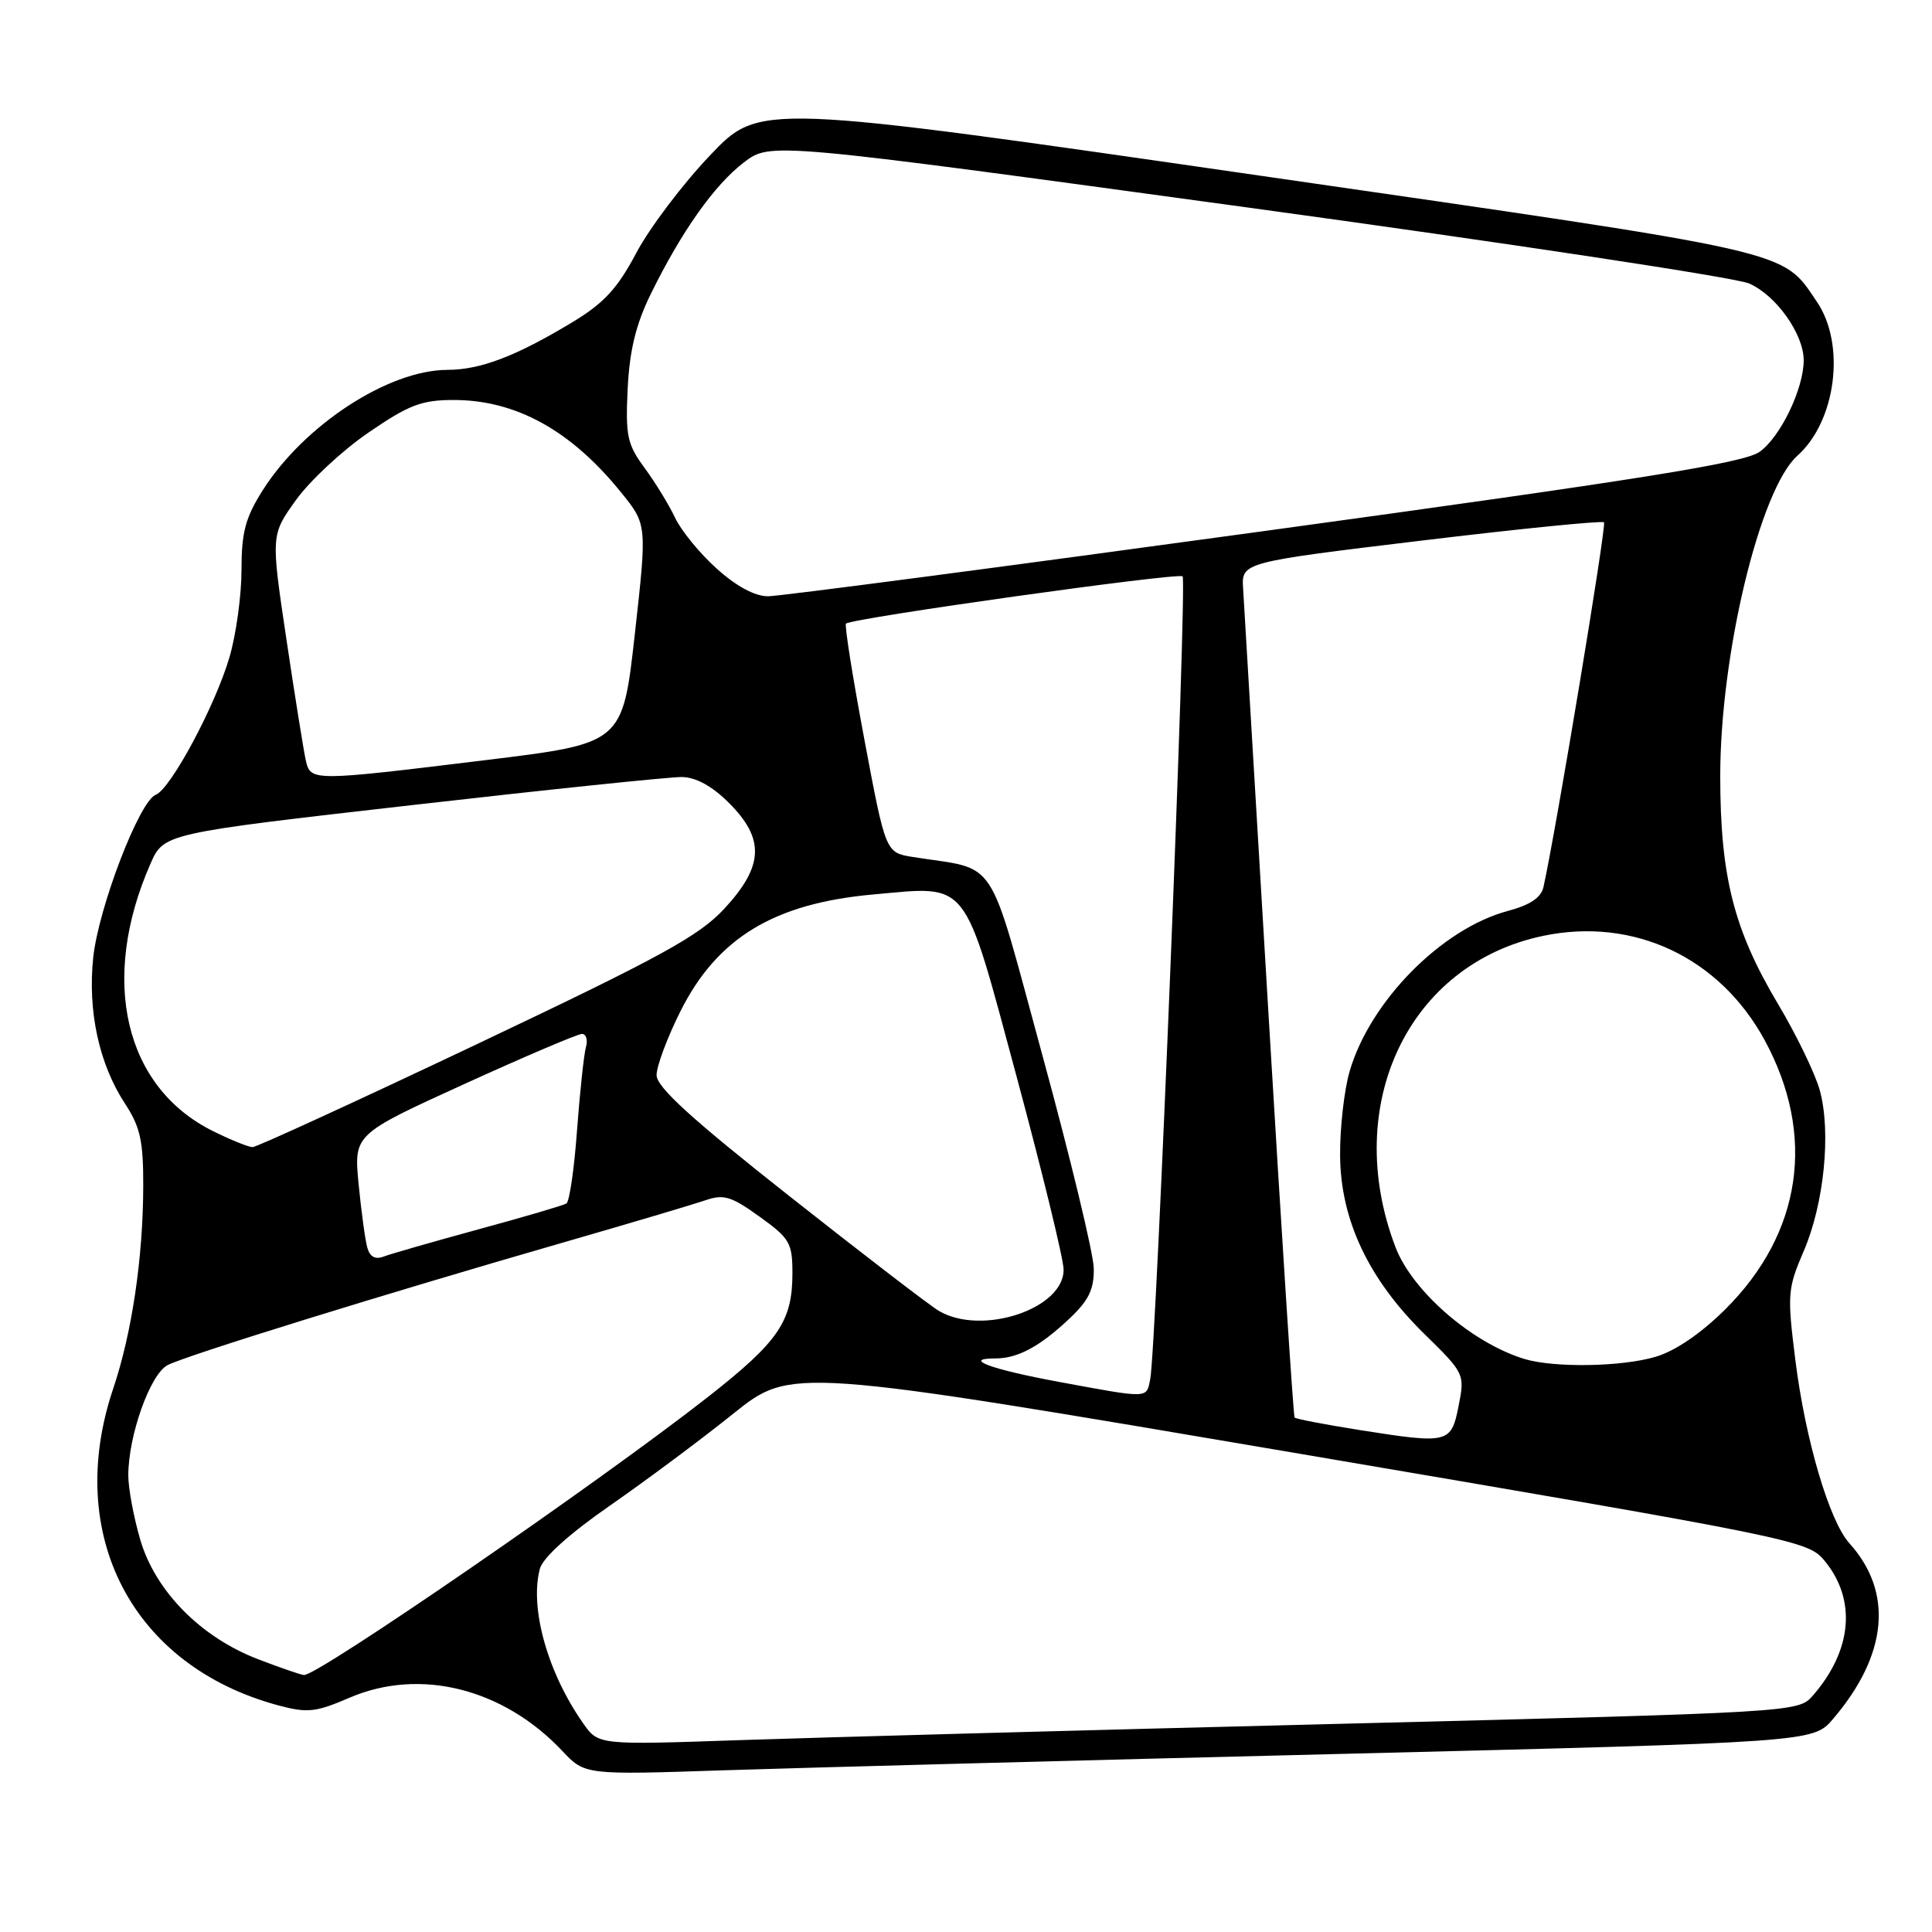<?xml version="1.0" encoding="UTF-8" standalone="no"?>
<!DOCTYPE svg PUBLIC "-//W3C//DTD SVG 1.1//EN" "http://www.w3.org/Graphics/SVG/1.1/DTD/svg11.dtd" >
<svg xmlns="http://www.w3.org/2000/svg" xmlns:xlink="http://www.w3.org/1999/xlink" version="1.1" viewBox="0 0 256 256">
 <g >
 <path fill="currentColor"
d=" M 177.38 232.41 C 240.25 230.85 240.25 230.85 242.88 227.78 C 250.13 219.29 250.91 210.98 245.06 204.50 C 242.40 201.56 239.22 190.79 237.90 180.26 C 236.80 171.51 236.86 170.75 239.01 165.76 C 241.70 159.50 242.65 150.05 241.14 144.50 C 240.54 142.30 238.04 137.12 235.57 132.99 C 229.74 123.19 227.95 116.14 227.94 102.89 C 227.93 86.73 233.20 64.81 238.16 60.39 C 243.30 55.80 244.59 45.64 240.75 39.99 C 236.03 33.06 238.48 33.61 166.99 23.28 C 100.63 13.69 100.63 13.69 94.07 20.60 C 90.46 24.39 86.07 30.20 84.32 33.50 C 81.81 38.24 80.03 40.17 75.82 42.71 C 68.34 47.22 63.66 49.00 59.28 49.01 C 51.47 49.03 40.32 56.30 34.82 64.95 C 32.52 68.58 32.00 70.51 32.00 75.51 C 32.00 78.88 31.29 84.08 30.41 87.07 C 28.54 93.49 22.61 104.55 20.64 105.31 C 18.47 106.14 13.05 120.27 12.35 126.89 C 11.61 134.00 13.13 141.00 16.56 146.23 C 18.59 149.33 19.00 151.18 18.98 157.23 C 18.95 166.73 17.48 176.63 15.00 184.00 C 8.47 203.38 17.53 220.76 36.87 225.97 C 40.74 227.01 41.83 226.89 46.33 224.95 C 55.64 220.95 66.68 223.71 74.50 232.00 C 77.50 235.19 77.50 235.19 96.00 234.57 C 106.17 234.24 142.79 233.26 177.38 232.41 Z  M 77.28 228.36 C 72.56 221.65 70.15 213.04 71.54 207.86 C 71.94 206.39 75.43 203.24 80.82 199.50 C 85.57 196.20 92.92 190.73 97.15 187.33 C 104.84 181.17 104.84 181.17 172.17 192.62 C 238.01 203.82 239.55 204.13 241.75 206.79 C 246.03 211.96 245.44 218.69 240.19 224.70 C 238.28 226.88 237.91 226.90 177.38 228.42 C 143.90 229.25 108.13 230.23 97.90 230.58 C 79.29 231.22 79.29 231.22 77.28 228.36 Z  M 34.16 219.84 C 26.61 216.94 20.61 210.86 18.60 204.07 C 17.72 201.08 17.00 197.23 17.00 195.50 C 17.00 190.24 19.88 182.14 22.18 180.90 C 24.52 179.65 50.97 171.45 75.00 164.53 C 83.53 162.07 91.80 159.61 93.39 159.07 C 95.88 158.20 96.86 158.49 100.64 161.21 C 104.65 164.09 105.00 164.69 105.00 168.72 C 105.00 175.08 103.18 177.75 93.85 185.07 C 79.62 196.24 42.09 222.07 40.28 221.95 C 39.85 221.92 37.10 220.97 34.16 219.84 Z  M 180.17 189.49 C 175.58 188.76 171.70 188.02 171.54 187.83 C 171.38 187.65 169.83 163.65 168.09 134.50 C 166.36 105.35 164.84 79.93 164.72 78.01 C 164.50 74.51 164.50 74.51 188.30 71.64 C 201.39 70.06 212.30 68.97 212.54 69.21 C 212.90 69.57 206.17 110.11 204.52 117.53 C 204.21 118.94 202.74 119.92 199.78 120.71 C 191.01 123.06 181.50 132.71 178.82 142.00 C 178.11 144.47 177.54 149.47 177.57 153.09 C 177.62 161.63 181.34 169.51 188.74 176.76 C 194.05 181.96 194.10 182.07 193.28 186.26 C 192.29 191.27 191.97 191.35 180.17 189.49 Z  M 140.28 183.10 C 131.29 181.44 127.41 180.00 131.90 180.00 C 134.87 180.00 137.81 178.41 141.75 174.68 C 144.28 172.29 144.98 170.82 144.93 168.05 C 144.89 166.10 141.85 153.49 138.18 140.04 C 130.72 112.73 132.46 115.39 120.92 113.55 C 117.35 112.97 117.35 112.97 114.53 97.97 C 112.98 89.71 111.88 82.81 112.10 82.63 C 112.99 81.89 156.16 75.83 156.70 76.37 C 157.31 76.98 153.21 178.79 152.41 182.75 C 151.89 185.34 152.35 185.33 140.28 183.10 Z  M 201.99 180.07 C 195.04 177.95 187.12 171.08 184.90 165.23 C 177.74 146.41 186.63 127.71 204.51 124.00 C 216.49 121.51 227.85 126.86 233.81 137.80 C 240.67 150.41 238.77 163.39 228.60 173.50 C 225.39 176.69 221.97 179.02 219.38 179.78 C 214.87 181.12 205.93 181.26 201.99 180.07 Z  M 124.42 173.71 C 123.28 173.05 114.39 166.22 104.67 158.55 C 91.60 148.24 87.00 144.05 87.00 142.46 C 87.00 141.28 88.41 137.50 90.14 134.04 C 95.02 124.27 102.56 119.70 115.72 118.52 C 128.51 117.37 127.57 116.19 134.68 142.56 C 138.08 155.18 140.89 166.70 140.93 168.17 C 141.07 173.39 130.15 177.06 124.42 173.71 Z  M 48.67 165.32 C 48.39 164.32 47.87 160.53 47.52 156.91 C 46.88 150.32 46.88 150.32 61.48 143.66 C 69.52 140.00 76.55 137.00 77.11 137.00 C 77.67 137.00 77.91 137.79 77.64 138.75 C 77.37 139.71 76.84 144.67 76.46 149.76 C 76.09 154.85 75.46 159.22 75.05 159.47 C 74.65 159.72 69.41 161.26 63.41 162.89 C 57.41 164.53 51.75 166.15 50.84 166.50 C 49.73 166.93 49.01 166.54 48.67 165.32 Z  M 28.23 149.88 C 16.50 144.08 13.17 129.86 19.93 114.47 C 21.70 110.43 21.70 110.43 54.60 106.68 C 72.69 104.61 88.78 102.94 90.35 102.96 C 92.22 102.99 94.36 104.16 96.60 106.40 C 101.35 111.15 101.20 114.74 96.03 120.35 C 92.66 124.01 87.70 126.73 63.25 138.33 C 47.40 145.85 34.00 152.00 33.47 152.00 C 32.94 152.00 30.58 151.05 28.23 149.88 Z  M 40.52 100.75 C 40.24 99.51 39.08 92.29 37.95 84.70 C 35.89 70.89 35.89 70.89 39.23 66.24 C 41.07 63.69 45.39 59.66 48.85 57.30 C 54.17 53.65 55.88 53.00 60.10 53.00 C 68.36 53.00 75.65 57.02 82.30 65.25 C 85.74 69.50 85.74 69.50 84.12 84.00 C 82.50 98.50 82.50 98.50 64.50 100.70 C 41.27 103.54 41.16 103.54 40.52 100.75 Z  M 94.95 75.33 C 92.71 73.32 90.23 70.28 89.44 68.58 C 88.64 66.89 86.82 63.92 85.41 62.00 C 83.11 58.88 82.87 57.75 83.17 51.50 C 83.42 46.43 84.26 42.97 86.22 38.98 C 90.28 30.70 94.66 24.50 98.57 21.52 C 102.07 18.84 102.07 18.84 165.29 27.49 C 200.05 32.25 229.97 36.78 231.76 37.56 C 235.34 39.12 238.99 44.25 239.00 47.73 C 239.00 51.51 235.91 57.93 233.14 59.88 C 231.05 61.35 217.45 63.52 167.50 70.37 C 132.85 75.12 103.26 79.01 101.75 79.01 C 100.00 79.00 97.54 77.67 94.95 75.33 Z "/>
</g>
</svg>